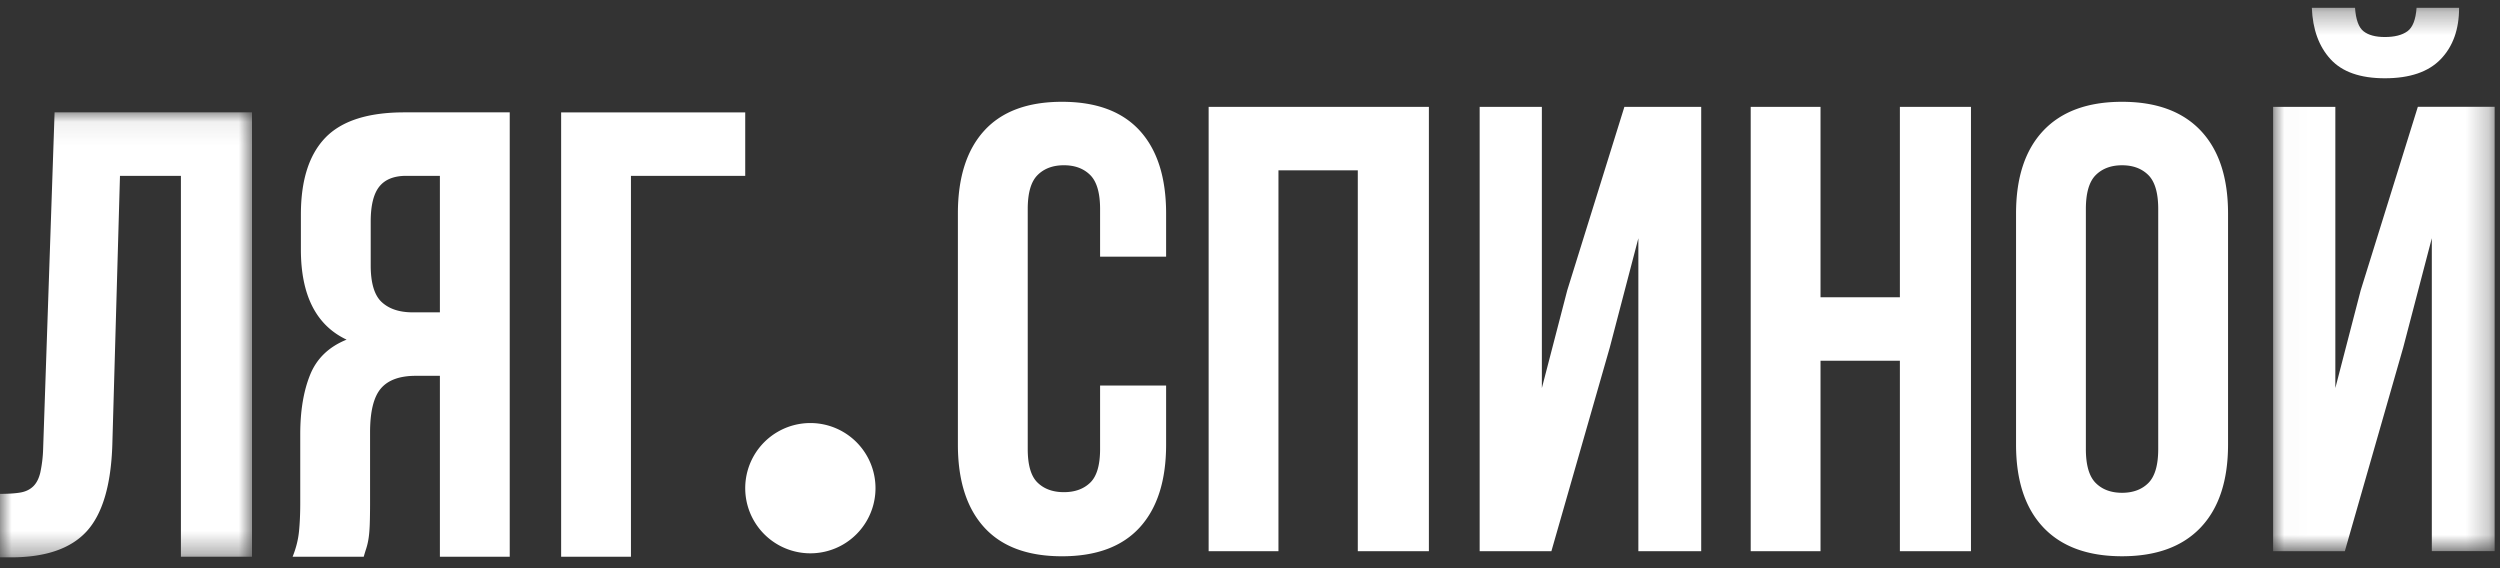 <svg xmlns="http://www.w3.org/2000/svg" xmlns:xlink="http://www.w3.org/1999/xlink" width="110" height="25" viewBox="0 0 110 25">
    <rect x="0" y="0" width="110" height="25" fill="#333333" stroke="none"/>
    <defs>
        <path id="a" d="M0 .076h11.088v19.58H0z"/>
        <path id="c" d="M.017.304h9.748v23.908H.017z"/>
    </defs>
    <g fill="none" fill-rule="evenodd">
        <g transform="translate(0 4.868)">
            <mask id="b" fill="#fff">
                <use xlink:href="#a"/>
            </mask>
            <path fill="#FFF" d="M0 16.862c.353 0 .647-.018.88-.056.232-.037.423-.125.572-.265.149-.14.256-.345.321-.615a5.8 5.8 0 0 0 .126-1.075L2.402.076h8.686v19.551H7.96V2.87H5.279l-.336 11.815c-.055 1.787-.433 3.063-1.13 3.826-.699.764-1.812 1.145-3.338 1.145H0v-2.793z" mask="url(#b)"/>
        </g>
        <path fill="#FFF" d="M17.875 7.737c-.54 0-.935.159-1.187.475-.251.317-.377.829-.377 1.536v1.928c0 .782.163 1.322.489 1.62.325.298.777.447 1.354.447h1.201V7.737h-1.48zm-5 16.759c.15-.373.243-.74.28-1.104.037-.363.056-.786.056-1.27v-3.017c0-1.024.144-1.894.433-2.611.288-.717.824-1.234 1.606-1.55-1.341-.633-2.011-1.956-2.011-3.967V9.441c0-1.508.358-2.634 1.075-3.38.717-.744 1.876-1.117 3.477-1.117h4.637v19.552h-3.073v-7.96h-1.06c-.709 0-1.22.186-1.537.558-.317.373-.475 1.015-.475 1.928v3.072c0 .39-.005.717-.014.977-.01.261-.028.475-.056.643a2.81 2.81 0 0 1-.098.419 8.962 8.962 0 0 0-.111.363h-3.128zM24.69 24.496V4.945h8.1v2.792h-5.028v16.759zM51.309 16.963v2.598c0 1.583-.387 2.797-1.16 3.645-.773.847-1.913 1.27-3.42 1.27-1.51 0-2.65-.423-3.422-1.27-.773-.848-1.16-2.062-1.16-3.645V9.394c0-1.582.387-2.797 1.16-3.645.772-.847 1.913-1.27 3.421-1.27 1.508 0 2.648.423 3.422 1.27.772.848 1.159 2.063 1.159 3.645v1.9h-2.905V9.197c0-.706-.145-1.205-.433-1.494-.29-.288-.675-.432-1.16-.432-.483 0-.87.144-1.158.432-.29.289-.433.788-.433 1.494v10.558c0 .708.144 1.201.433 1.48.288.28.675.42 1.159.42s.87-.14 1.159-.42c.288-.279.433-.772.433-1.48v-2.793h2.905zM56.252 24.253H53.18V4.702h9.691v19.551h-3.128V7.494h-3.491zM68.261 24.253h-3.156V4.702h2.737v12.373l1.117-4.302 2.514-8.071h3.38v19.551h-2.765v-13.77l-1.257 4.805zM80.103 24.253h-3.072V4.702h3.072v8.379h3.492v-8.38h3.128v19.552h-3.128v-8.38h-3.492zM91.778 19.756c0 .708.144 1.206.433 1.495.288.288.675.432 1.16.432.483 0 .87-.144 1.158-.432.288-.29.433-.787.433-1.495V9.2c0-.708-.145-1.206-.433-1.495-.289-.288-.675-.433-1.159-.433s-.87.145-1.159.433c-.289.29-.433.787-.433 1.495v10.557zM88.706 9.394c0-1.582.4-2.797 1.2-3.645.801-.847 1.955-1.27 3.464-1.27 1.508 0 2.662.423 3.463 1.27.8.848 1.201 2.063 1.201 3.645V19.56c0 1.582-.4 2.798-1.2 3.645-.802.847-1.956 1.27-3.464 1.27-1.509 0-2.663-.423-3.464-1.27-.8-.847-1.2-2.063-1.2-3.645V9.394z"/>
        <g transform="translate(100 .04)">
            <mask id="d" fill="#fff">
                <use xlink:href="#c"/>
            </mask>
            <path fill="#FFF" d="M8.2.304c0 .95-.27 1.703-.81 2.262-.54.559-1.359.838-2.457.838-1.08 0-1.876-.279-2.388-.838-.513-.559-.787-1.312-.824-2.262h1.9c.036.521.162.866.376 1.033.214.168.526.252.936.252.428 0 .758-.084.992-.252.232-.167.367-.512.404-1.033h1.872zM3.175 24.212H.017V4.661h2.738v12.373l1.116-4.301L6.385 4.66h3.38v19.551H7v-13.77l-1.257 4.805-2.57 8.965z" mask="url(#d)"/>
        </g>
        <path fill="#FFF" d="M38.522 21.48a2.866 2.866 0 1 1-5.732 0 2.866 2.866 0 0 1 5.732 0"/>
    </g>
</svg>
